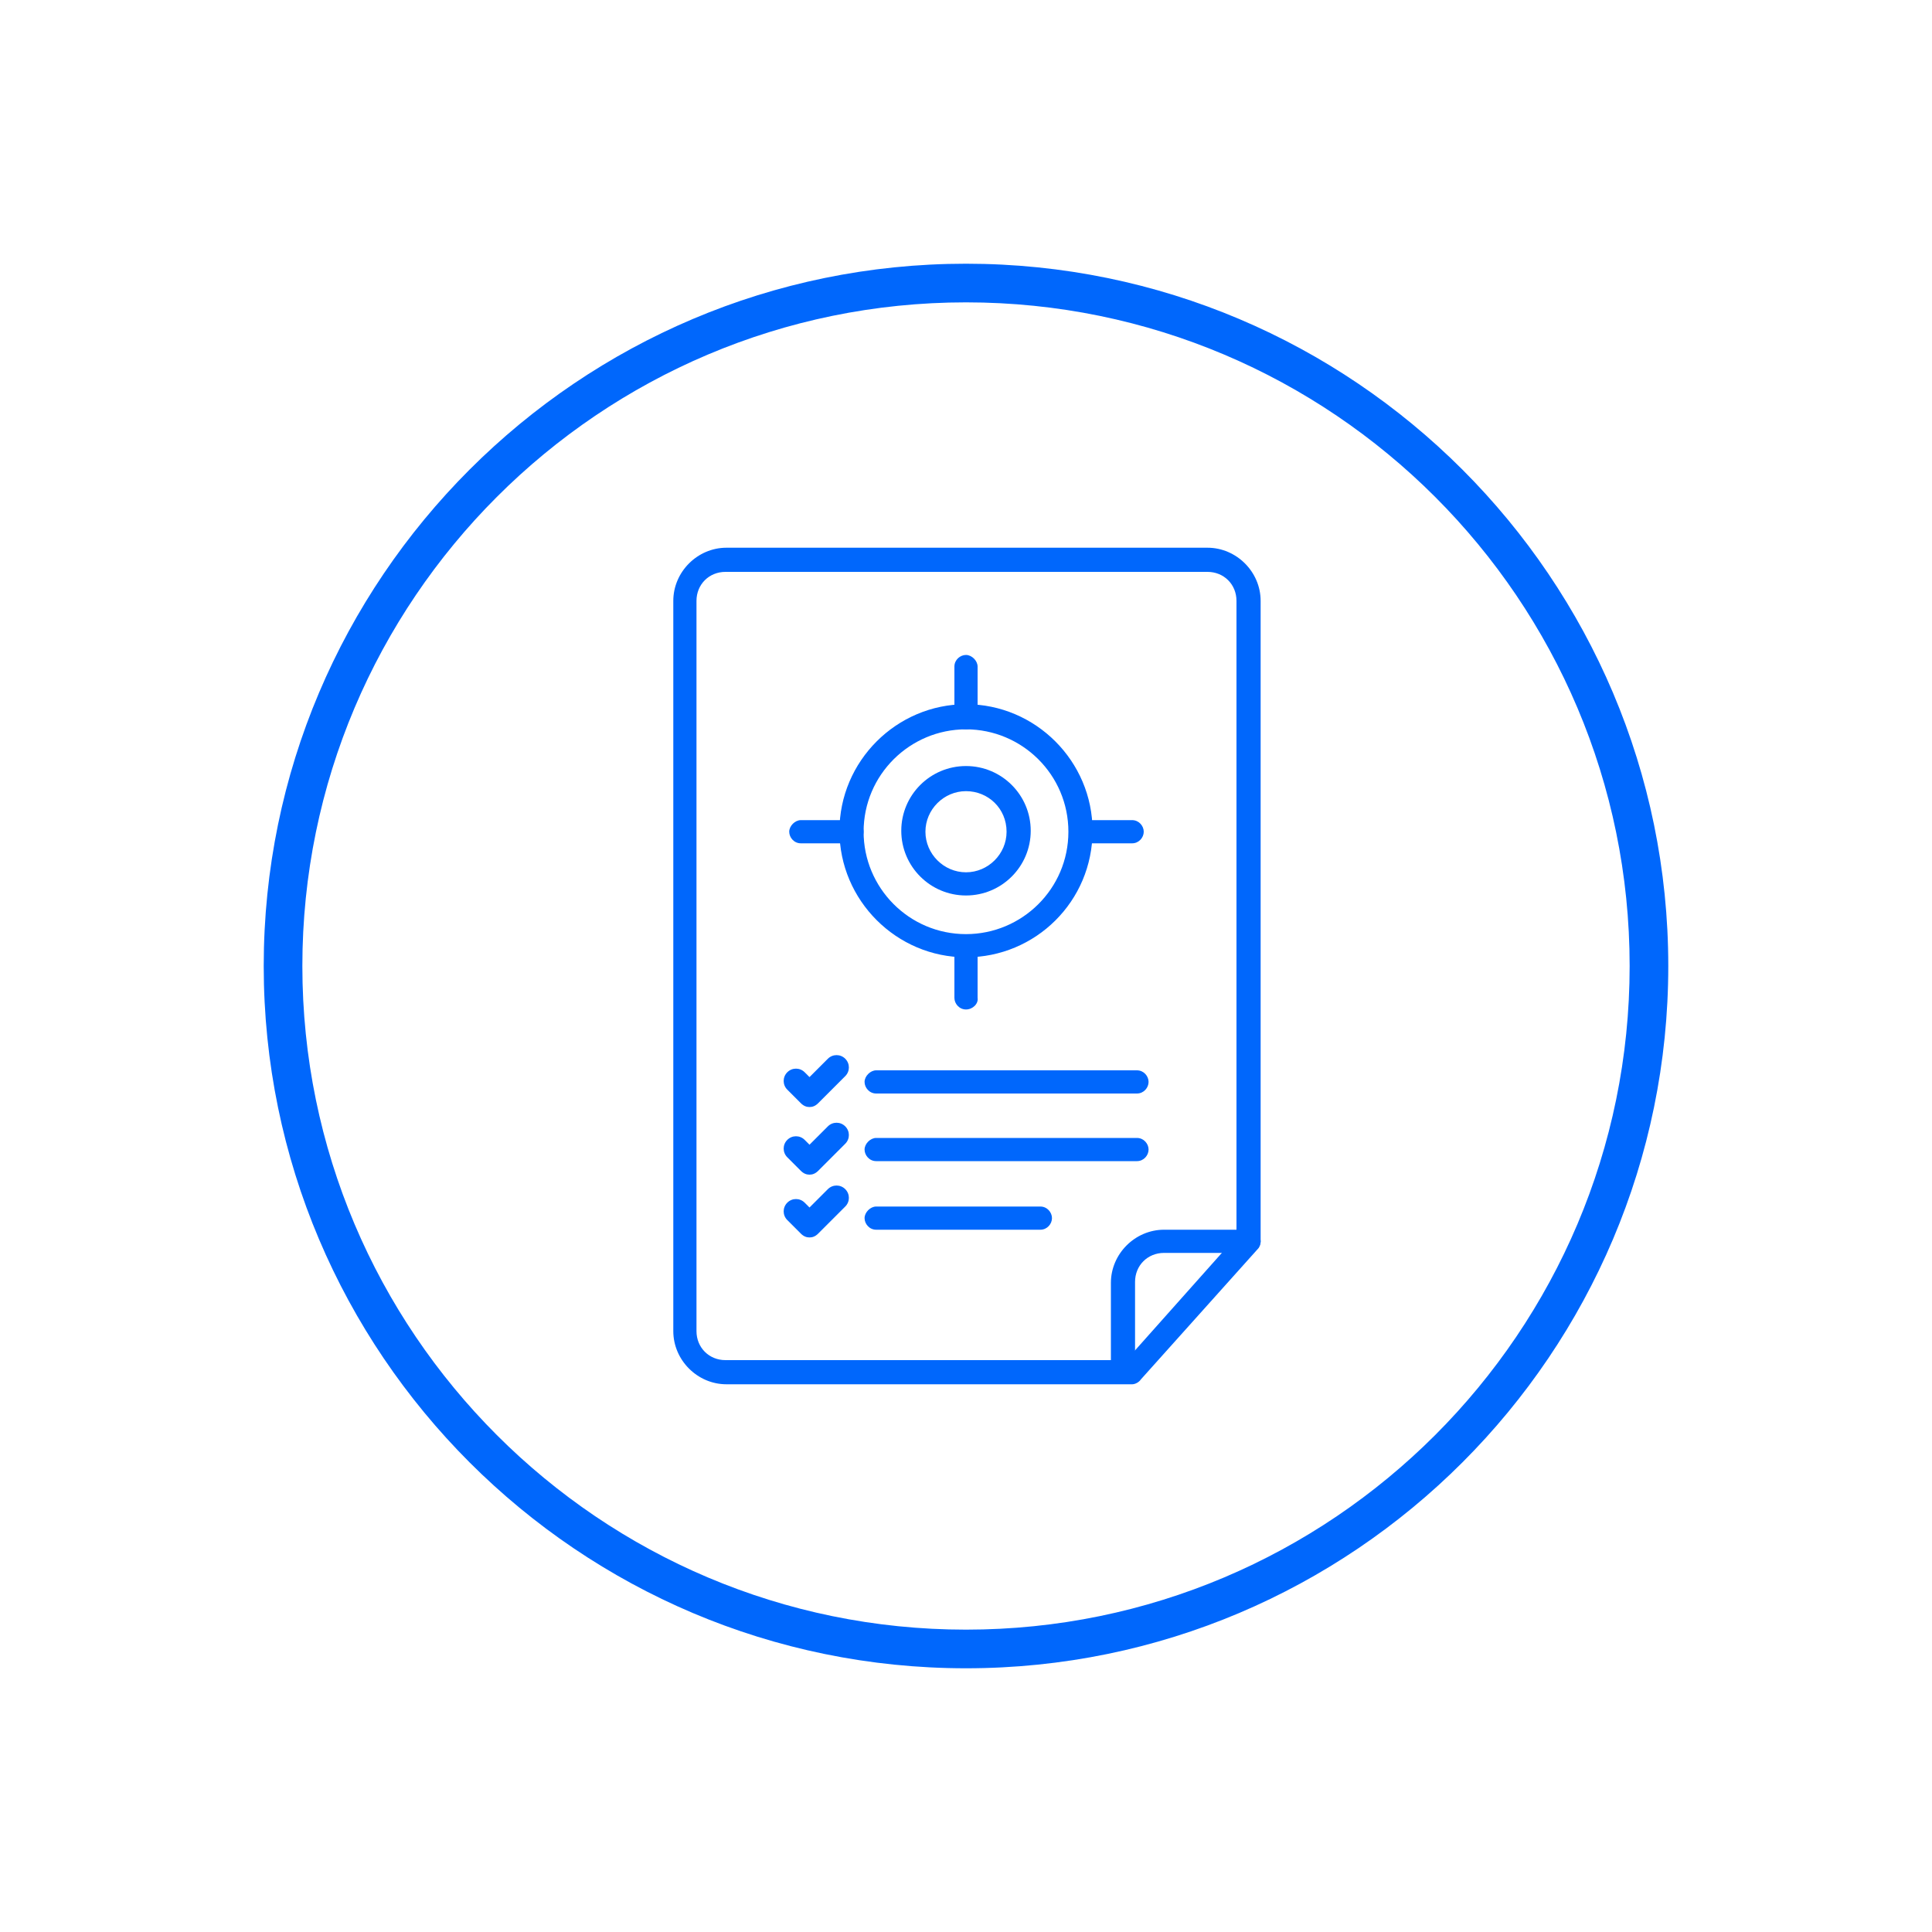 <?xml version="1.0" encoding="utf-8"?>
<!-- Generator: Adobe Illustrator 26.3.1, SVG Export Plug-In . SVG Version: 6.00 Build 0)  -->
<svg version="1.1" id="Layer_1" xmlns="http://www.w3.org/2000/svg" xmlns:xlink="http://www.w3.org/1999/xlink" x="0px" y="0px"
	 viewBox="0 0 200 200" style="enable-background:new 0 0 200 200;" xml:space="preserve">
<style type="text/css">
	.st0{fill:#0067FC;}
</style>
<g>
	<g>
		<g>
			<g>
				<path class="st0" d="M117.2,143.3h-42c-3,0-5.5-2.5-5.5-5.5V62.2c0-3,2.5-5.5,5.5-5.5H125c3,0,5.5,2.5,5.5,5.5v66.3
					c0,0.3-0.1,0.6-0.3,0.8l-12.1,13.5C117.9,143.1,117.5,143.3,117.2,143.3z M72.1,93.2v44.6c0,1.7,1.3,3,3,3h41.5L128,128V62.2
					c0-1.7-1.3-3-3-3H75.1c-1.7,0-3,1.3-3,3V93.2z"/>
			</g>
			<g>
				<path class="st0" d="M116.2,142.8c-0.7,0-1.2-0.6-1.2-1.2v-8.8c0-3,2.5-5.5,5.5-5.5h8.8c0.7,0,1.2,0.6,1.2,1.2s-0.6,1.2-1.2,1.2
					h-8.8c-1.7,0-3,1.3-3,3v8.8C117.4,142.3,116.8,142.8,116.2,142.8z"/>
			</g>
		</g>
		<g>
			<g>
				<path class="st0" d="M117.7,113.2h-27c-0.7,0-1.2-0.6-1.2-1.2s0.6-1.2,1.2-1.2h27c0.7,0,1.2,0.6,1.2,1.2
					S118.4,113.2,117.7,113.2z"/>
			</g>
			<g>
				<path class="st0" d="M117.7,120.2h-27c-0.7,0-1.2-0.6-1.2-1.2s0.6-1.2,1.2-1.2h27c0.7,0,1.2,0.6,1.2,1.2
					S118.4,120.2,117.7,120.2z"/>
			</g>
			<g>
				<path class="st0" d="M107.7,127.3h-17c-0.7,0-1.2-0.6-1.2-1.2s0.6-1.2,1.2-1.2h17c0.7,0,1.2,0.6,1.2,1.2
					S108.4,127.3,107.7,127.3z"/>
			</g>
			<g>
				<path class="st0" d="M83.8,114.6L83.8,114.6c-0.3,0-0.6-0.1-0.9-0.4l-1.4-1.4c-0.5-0.5-0.5-1.3,0-1.8s1.3-0.5,1.8,0l0.5,0.5
					l1.9-1.9c0.5-0.5,1.3-0.5,1.8,0s0.5,1.3,0,1.8l-2.8,2.8C84.4,114.5,84.1,114.6,83.8,114.6z"/>
			</g>
			<g>
				<path class="st0" d="M83.8,121.6L83.8,121.6c-0.3,0-0.6-0.1-0.9-0.4l-1.4-1.4c-0.5-0.5-0.5-1.3,0-1.8s1.3-0.5,1.8,0l0.5,0.5
					l1.9-1.9c0.5-0.5,1.3-0.5,1.8,0s0.5,1.3,0,1.8l-2.8,2.8C84.4,121.5,84.1,121.6,83.8,121.6z"/>
			</g>
			<g>
				<path class="st0" d="M83.8,128.1c-0.3,0-0.6-0.1-0.9-0.4l-1.4-1.4c-0.5-0.5-0.5-1.3,0-1.8c0.5-0.5,1.3-0.5,1.8,0l0.5,0.5
					l1.9-1.9c0.5-0.5,1.3-0.5,1.8,0c0.5,0.5,0.5,1.3,0,1.8l-2.8,2.8C84.4,128,84.1,128.1,83.8,128.1z"/>
			</g>
		</g>
	</g>
	<g>
		<path class="st0" d="M100,172.7c-40.1,0-72.7-32.6-72.7-72.7S59.9,27.3,100,27.3s72.7,32.6,72.7,72.7S140.1,172.7,100,172.7z
			 M100,31.3c-37.9,0-68.7,30.8-68.7,68.7c0,37.9,30.8,68.7,68.7,68.7c37.9,0,68.7-30.8,68.7-68.7C168.7,62.1,137.9,31.3,100,31.3z"
			/>
	</g>
	<g>
		<g>
			<path class="st0" d="M100,99.1c-7.2,0-13.1-5.9-13.1-13.1c0-7.2,5.9-13.1,13.1-13.1s13.1,5.9,13.1,13.1
				C113.1,93.3,107.2,99.1,100,99.1z M100,75.5c-5.8,0-10.6,4.7-10.6,10.6c0,5.8,4.7,10.6,10.6,10.6c5.8,0,10.6-4.7,10.6-10.6
				C110.6,80.2,105.8,75.5,100,75.5z"/>
		</g>
		<g>
			<path class="st0" d="M100,104.5c-0.7,0-1.2-0.6-1.2-1.2v-5.3c0-0.7,0.6-1.2,1.2-1.2s1.2,0.6,1.2,1.2v5.3
				C101.3,103.9,100.7,104.5,100,104.5z"/>
		</g>
		<g>
			<path class="st0" d="M100,75.5c-0.7,0-1.2-0.6-1.2-1.2v-5.3c0-0.7,0.6-1.2,1.2-1.2s1.2,0.6,1.2,1.2v5.3
				C101.3,74.9,100.7,75.5,100,75.5z"/>
		</g>
		<g>
			<path class="st0" d="M117.2,87.3h-5.3c-0.7,0-1.2-0.6-1.2-1.2s0.6-1.2,1.2-1.2h5.3c0.7,0,1.2,0.6,1.2,1.2S117.9,87.3,117.2,87.3z
				"/>
		</g>
		<g>
			<path class="st0" d="M88.2,87.3h-5.3c-0.7,0-1.2-0.6-1.2-1.2s0.6-1.2,1.2-1.2h5.3c0.7,0,1.2,0.6,1.2,1.2S88.9,87.3,88.2,87.3z"/>
		</g>
		<g>
			<path class="st0" d="M100,92.7c-3.7,0-6.7-3-6.7-6.7c0-3.7,3-6.7,6.7-6.7s6.7,3,6.7,6.7C106.7,89.7,103.7,92.7,100,92.7z
				 M100,81.9c-2.3,0-4.2,1.9-4.2,4.2c0,2.3,1.9,4.2,4.2,4.2c2.3,0,4.2-1.9,4.2-4.2C104.2,83.7,102.3,81.9,100,81.9z"/>
		</g>
	</g>
</g>
</svg>
